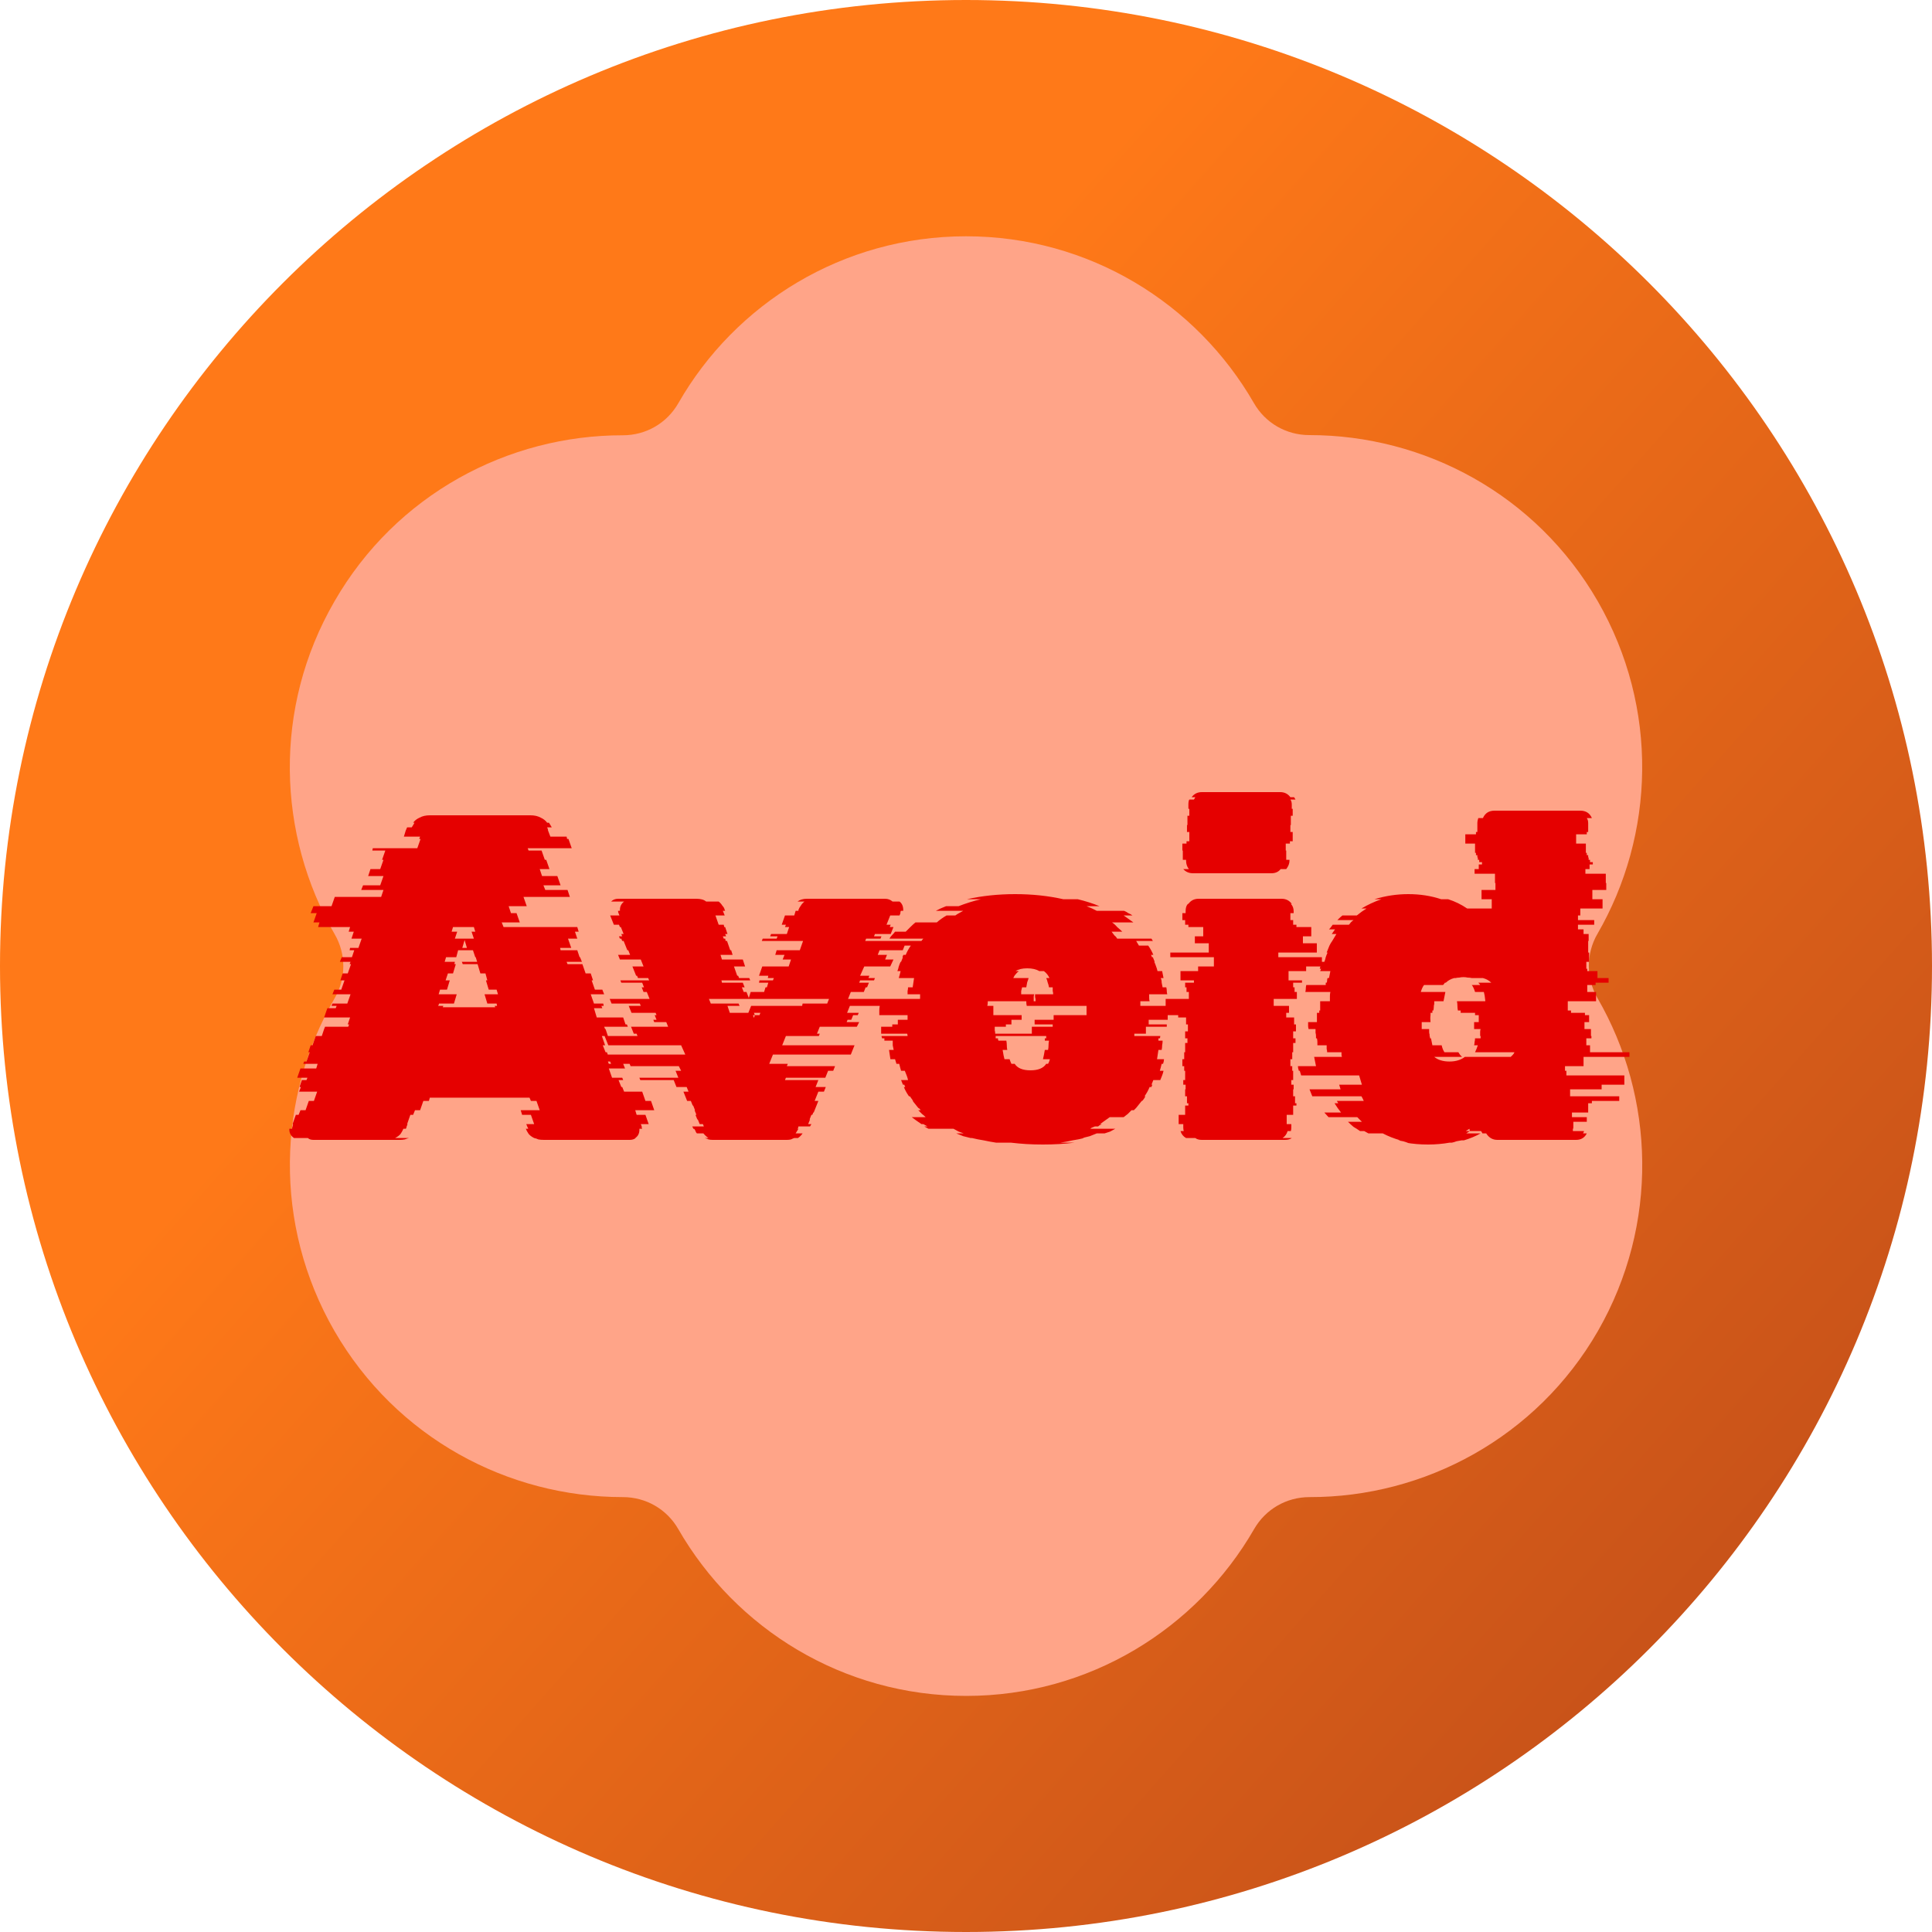 <svg width="100" height="100" viewBox="0 0 100 100" fill="none" xmlns="http://www.w3.org/2000/svg">
<path d="M50 100C77.614 100 100 77.614 100 50C100 22.386 77.614 0 50 0C22.386 0 0 22.386 0 50C0 77.614 22.386 100 50 100Z" fill="url(#paint0_linear_186_324)"/>
<path d="M82.68 48.34C82.09 49.37 82.09 50.62 82.68 51.65C85.66 56.8 85.88 63.36 82.71 68.89C79.53 74.41 73.73 77.5 67.78 77.49C66.58 77.49 65.5 78.12 64.91 79.15C61.94 84.3 56.38 87.78 50.01 87.78C43.64 87.78 38.08 84.31 35.11 79.15C34.52 78.12 33.44 77.49 32.24 77.49C26.28 77.49 20.51 74.42 17.31 68.89C14.13 63.37 14.34 56.82 17.32 51.67C17.92 50.64 17.92 49.38 17.32 48.35C14.34 43.2 14.12 36.64 17.31 31.13C20.49 25.6 26.29 22.52 32.24 22.53C33.44 22.53 34.52 21.9 35.11 20.87C38.06 15.71 43.63 12.23 50 12.23C56.37 12.23 61.93 15.7 64.9 20.86C65.49 21.89 66.57 22.52 67.77 22.52C73.73 22.52 79.51 25.59 82.7 31.12C85.88 36.65 85.66 43.21 82.67 48.36H82.69L82.68 48.34Z" fill="#FFA488"/>
<path d="M33.408 57.704L33.576 58.184H33.168L33.216 58.304C33.216 58.32 33.216 58.344 33.216 58.376C33.232 58.392 33.24 58.408 33.24 58.424H33.096V58.472C33.096 58.664 33.024 58.808 32.88 58.904H32.904C32.824 58.968 32.72 59 32.592 59H28.152C28.04 59 27.944 58.992 27.864 58.976C27.8 58.944 27.728 58.92 27.648 58.904C27.52 58.84 27.424 58.768 27.36 58.688C27.296 58.592 27.248 58.504 27.216 58.424H27.336V58.4L27.288 58.304L27.24 58.184H27.648L27.48 57.704H27.024L26.952 57.464H27.936L27.768 56.984H27.48L27.408 56.816H22.248L22.2 56.984H21.912L21.744 57.464H21.48L21.384 57.704H21.24L21.072 58.184H21.096L21.048 58.304L21.024 58.4L21 58.424H20.88C20.848 58.504 20.8 58.592 20.736 58.688C20.672 58.768 20.576 58.84 20.448 58.904H21.168C21.104 58.92 21.032 58.944 20.952 58.976C20.872 58.992 20.776 59 20.664 59H16.224C16.096 59 16 58.968 15.936 58.904H15.216C15.056 58.792 14.976 58.648 14.976 58.472V58.424H15.12C15.12 58.376 15.128 58.336 15.144 58.304L15.168 58.184H15.144L15.312 57.704H15.456L15.552 57.464H15.816L15.984 56.984H16.248L16.416 56.504H15.48L15.576 56.264H15.504L15.624 55.904H15.864L15.912 55.784H15.384L15.552 55.304H16.368L16.44 55.064H15.696L15.744 54.944H15.864L16.032 54.464H15.96L16.08 54.104H16.176L16.344 53.624H16.656L16.776 53.264L16.824 53.144H18.024L18.072 53.024H18L18.12 52.664H16.776L16.944 52.184H17.376L17.424 52.064H17.16L17.208 51.944H17.976L18.144 51.464H17.208L17.304 51.224H17.664L17.832 50.744H17.616L17.736 50.384H18L18.168 49.904H18.096L18.144 49.784H17.592L17.688 49.544H18.216L18.336 49.184H18.096L18.12 49.064H18.552L18.72 48.584H18.192L18.312 48.224H18.048L18.12 47.984H16.464L16.536 47.744H16.224L16.392 47.264H16.08L16.224 46.904H17.16L17.328 46.424H19.728L19.848 46.064H18.696L18.792 45.824H19.68L19.848 45.344H19.056L19.176 44.984H19.68L19.848 44.504H19.776L19.944 44.024H19.272L19.296 43.904H21.6L21.768 43.424H21.696L21.744 43.304H20.904L21 42.992L21.072 42.824H21.312L21.456 42.584H21.384C21.464 42.472 21.576 42.384 21.72 42.32C21.864 42.24 22.04 42.2 22.248 42.2H27.456C27.664 42.2 27.84 42.24 27.984 42.32C28.128 42.384 28.24 42.472 28.32 42.584H28.416L28.56 42.824H28.32C28.352 42.888 28.368 42.944 28.368 42.992L28.488 43.304H29.328L29.352 43.424H29.424L29.592 43.904H27.312L27.36 44.024H28.032L28.2 44.504H28.272L28.44 44.984H27.936L28.056 45.344H28.848L29.016 45.824H28.128L28.224 46.064H29.376L29.496 46.424H27.096L27.264 46.904H26.328L26.448 47.264H26.736L26.904 47.744H25.968L26.064 47.984H29.88L29.952 48.224H29.76L29.88 48.584H29.4L29.568 49.064H28.992L29.016 49.184H29.88L30 49.544H30.024L30.12 49.784H29.328L29.376 49.904H30.144L30.312 50.384H30.576L30.696 50.744H30.624L30.792 51.224H31.176L31.272 51.464H30.576L30.744 51.944H31.224L31.248 52.064H31.128L31.176 52.184H30.744L30.888 52.664H32.256L32.376 53.024H32.448L32.496 53.144H31.272L31.32 53.264H31.344L31.464 53.624H31.152L31.32 54.104H31.2L31.344 54.464H31.416L31.584 54.944H31.464L31.512 55.064H32.256L32.352 55.304H31.512L31.68 55.784H32.208L32.256 55.904H32.016L32.16 56.264H32.208L32.304 56.504H33.24L33.408 56.984H33.696L33.864 57.464H32.88L32.952 57.704H33.408ZM23.376 48.224H23.664L23.544 48.584H24.528L24.408 48.224H24.6L24.528 47.984H23.448L23.376 48.224ZM24.168 49.064L24.048 48.656L23.928 49.064H24.168ZM22.728 51.944L22.68 52.064H22.944L22.92 52.136H25.632L25.608 52.064H25.728L25.704 51.944H25.224L25.08 51.464H25.776L25.704 51.224H25.296L25.152 50.744H25.224L25.128 50.384H24.864L24.72 49.904H23.952L23.904 49.784H24.696L24.624 49.544H24.6L24.48 49.184H23.712L23.616 49.544H23.088L23.016 49.784H23.544L23.52 49.904H23.592L23.448 50.384H23.184L23.064 50.744H23.28L23.136 51.224H22.776L22.704 51.464H23.64L23.496 51.944H22.728ZM43.895 51.704H48.047L47.95 51.944H46.678L46.63 52.064H43.99L43.846 52.424H44.447L44.398 52.544H44.158L44.062 52.784H43.87L43.822 52.904H44.471L44.35 53.144H42.431L42.286 53.504H42.431L42.383 53.624H40.678L40.486 54.104H44.23L44.038 54.584H40.007L39.815 55.064H40.775L40.727 55.184H43.222L43.127 55.424H42.862L42.718 55.784H40.678L40.63 55.904H42.358L42.215 56.264H42.742L42.647 56.504H42.358L42.166 56.984H42.358L42.118 57.584H42.094L42.047 57.704H41.998L41.903 57.944H41.926L41.831 58.184H41.998L41.926 58.304H41.327L41.303 58.4C41.286 58.4 41.279 58.408 41.279 58.424H41.327L41.182 58.664H41.542C41.478 58.76 41.398 58.84 41.303 58.904H41.111C41.062 58.92 41.007 58.944 40.943 58.976C40.879 58.992 40.806 59 40.727 59H36.886C36.806 59 36.734 58.992 36.67 58.976C36.606 58.944 36.542 58.92 36.478 58.904H36.67C36.575 58.84 36.486 58.76 36.407 58.664H36.071C36.038 58.632 36.014 58.592 35.998 58.544C35.983 58.496 35.959 58.456 35.926 58.424H35.879V58.4L35.831 58.304H36.431L36.383 58.184H36.215L36.118 57.944H36.094L35.998 57.704H36.047L35.95 57.464H35.974L35.879 57.224H35.855L35.758 56.984H35.566L35.374 56.504H35.639L35.542 56.264H35.014L34.87 55.904H33.142L33.094 55.784H35.111L34.967 55.424H35.255L35.135 55.184H32.639L32.59 55.064H31.631L31.415 54.584H35.471L35.255 54.104H31.486L31.294 53.624H32.998L32.95 53.504H32.806L32.663 53.144H34.583L34.486 52.904H33.862L33.815 52.784H33.983L33.886 52.544H33.983L33.934 52.424H32.687L32.542 52.064H33.166L33.118 51.944H31.654L31.558 51.704H33.623L33.478 51.344H33.31L33.215 51.104H33.334L33.239 50.864H32.158L32.111 50.744H33.599L33.55 50.624H33.023L32.974 50.504H32.926L32.734 50.024H33.31L33.166 49.664H32.087L31.991 49.424H32.614L32.519 49.184H32.471L32.279 48.704H32.206L32.158 48.584H32.087L32.038 48.464H32.206L32.158 48.344H32.279L32.135 47.984H32.087L32.038 47.864H31.774L31.582 47.384H32.062L32.014 47.264C31.998 47.232 31.991 47.192 31.991 47.144H32.087V47.096C32.087 46.92 32.158 46.776 32.303 46.664H31.631C31.727 46.568 31.846 46.52 31.991 46.52H36.047C36.27 46.52 36.438 46.568 36.55 46.664H37.199C37.279 46.728 37.343 46.8 37.391 46.88C37.455 46.944 37.495 47.016 37.511 47.096L37.535 47.144H37.414L37.511 47.384H37.031L37.199 47.864H37.462L37.486 47.984H37.535L37.654 48.344H37.535L37.583 48.464H37.414L37.462 48.584H37.535L37.559 48.704H37.63L37.798 49.184H37.846L37.919 49.424H37.294L37.367 49.664H38.447L38.566 50.024H37.99L38.158 50.504H38.206L38.255 50.624H38.782L38.831 50.744H37.343L37.367 50.864H38.447L38.542 51.104H38.398L38.495 51.344H38.639L38.758 51.656L38.855 51.344H39.55L39.623 51.104H39.694L39.767 50.864H39.286L39.31 50.744H40.007L40.054 50.624H39.742L39.767 50.504H39.286L39.455 50.024H40.822L40.943 49.664H40.511L40.606 49.424H40.127L40.199 49.184H41.398L41.566 48.704H39.431L39.478 48.584H40.199L40.246 48.464H39.862L39.91 48.344H40.727L40.846 47.984H40.63L40.678 47.864H40.462L40.63 47.384H41.111L41.182 47.144H41.327V47.096C41.358 47.016 41.398 46.944 41.447 46.88C41.495 46.8 41.559 46.728 41.639 46.664H41.279C41.407 46.568 41.566 46.52 41.758 46.52H45.815C45.959 46.52 46.087 46.568 46.199 46.664H46.559C46.687 46.76 46.751 46.904 46.751 47.096V47.144H46.63C46.63 47.16 46.623 47.176 46.606 47.192C46.606 47.208 46.606 47.232 46.606 47.264L46.559 47.384H46.078L45.886 47.864H46.102L46.054 47.984H46.246L46.102 48.344H45.286L45.239 48.464H45.623L45.575 48.584H44.831L44.782 48.704H46.919L46.727 49.184H45.526L45.431 49.424H45.91L45.815 49.664H46.246L46.078 50.024H44.734L44.519 50.504H44.998L44.95 50.624H45.286L45.239 50.744H44.519L44.471 50.864H44.974L44.879 51.104H44.806L44.711 51.344H44.038L43.895 51.704ZM41.542 51.944H42.815L42.91 51.704H36.694L36.791 51.944H38.23L38.279 52.064H37.654L37.775 52.424H38.734L38.879 52.064H41.519L41.542 51.944ZM39.31 52.544L39.358 52.424H39.023L39.071 52.544H38.974L39.023 52.688L39.071 52.544H39.31ZM62.12 52.064C62.136 52.144 62.144 52.224 62.144 52.304C62.144 52.384 62.144 52.464 62.144 52.544H60.44V52.784H59.456V53.024H60.392V53.144H59.312V53.504H58.712V53.624H60.056C60.056 53.672 60.048 53.712 60.032 53.744H59.96V53.864H60.176V53.888C60.176 53.952 60.168 54.024 60.152 54.104C60.152 54.184 60.144 54.264 60.128 54.344H59.96L59.888 54.824H60.248C60.248 54.888 60.232 54.968 60.2 55.064H60.128C60.112 55.128 60.096 55.192 60.08 55.256C60.064 55.304 60.048 55.36 60.032 55.424H60.224C60.208 55.504 60.184 55.584 60.152 55.664C60.12 55.744 60.088 55.824 60.056 55.904H59.696L59.6 56.144H59.648C59.616 56.208 59.6 56.248 59.6 56.264H59.504C59.44 56.424 59.352 56.584 59.24 56.744H59.288C59.272 56.776 59.248 56.816 59.216 56.864C59.184 56.912 59.152 56.952 59.12 56.984H59.096L58.808 57.344C58.792 57.36 58.776 57.376 58.76 57.392C58.744 57.408 58.72 57.432 58.688 57.464H58.568C58.504 57.528 58.44 57.592 58.376 57.656C58.312 57.704 58.24 57.76 58.16 57.824H57.44L56.936 58.184H57.032C57 58.2 56.968 58.216 56.936 58.232C56.904 58.248 56.872 58.272 56.84 58.304H56.672C56.64 58.32 56.6 58.336 56.552 58.352C56.504 58.368 56.464 58.392 56.432 58.424H57.728C57.648 58.472 57.56 58.52 57.464 58.568C57.368 58.6 57.272 58.632 57.176 58.664H56.768C56.656 58.712 56.536 58.76 56.408 58.808C56.28 58.84 56.152 58.872 56.024 58.904H56.12C55.928 58.952 55.728 58.992 55.52 59.024C55.312 59.072 55.096 59.112 54.872 59.144H55.616C55.36 59.176 55.096 59.2 54.824 59.216C54.552 59.232 54.272 59.24 53.984 59.24C53.68 59.24 53.392 59.232 53.12 59.216C52.864 59.2 52.6 59.176 52.328 59.144H51.56C51.352 59.112 51.136 59.072 50.912 59.024C50.704 58.992 50.504 58.952 50.312 58.904H50.24C50.112 58.872 49.984 58.84 49.856 58.808C49.744 58.76 49.624 58.712 49.496 58.664H49.88C49.8 58.632 49.712 58.6 49.616 58.568C49.52 58.52 49.432 58.472 49.352 58.424H48.056L47.84 58.304H48.008L47.792 58.184H47.696C47.504 58.056 47.336 57.936 47.192 57.824H47.912C47.848 57.76 47.784 57.704 47.72 57.656C47.656 57.592 47.592 57.528 47.528 57.464H47.648C47.632 57.432 47.616 57.408 47.6 57.392C47.584 57.376 47.56 57.36 47.528 57.344L47.24 56.984H47.264L47.096 56.744H47.048C46.936 56.584 46.848 56.424 46.784 56.264H46.856C46.824 56.2 46.808 56.16 46.808 56.144H46.736L46.64 55.904H47C46.984 55.824 46.96 55.744 46.928 55.664C46.896 55.584 46.864 55.504 46.832 55.424H46.64C46.624 55.36 46.608 55.304 46.592 55.256C46.576 55.192 46.56 55.128 46.544 55.064H46.4L46.328 54.824H46.088L46.016 54.344H46.256C46.24 54.264 46.224 54.184 46.208 54.104C46.208 54.024 46.208 53.952 46.208 53.888V53.864H45.776V53.744H45.656C45.656 53.712 45.648 53.688 45.632 53.672C45.632 53.656 45.632 53.64 45.632 53.624H46.976C46.976 53.576 46.968 53.536 46.952 53.504H45.608V53.144H46.184V53.024H46.472V52.784H46.976V52.544H45.512C45.512 52.464 45.512 52.384 45.512 52.304C45.512 52.224 45.52 52.144 45.536 52.064H45.224V51.824H47.6C47.616 51.776 47.624 51.712 47.624 51.632V51.464H46.976C46.976 51.4 46.976 51.344 46.976 51.296C46.992 51.232 47 51.168 47 51.104H47.24L47.312 50.624H46.52C46.536 50.56 46.552 50.504 46.568 50.456C46.584 50.392 46.6 50.328 46.616 50.264H46.448C46.48 50.184 46.504 50.104 46.52 50.024C46.552 49.928 46.584 49.848 46.616 49.784H46.64C46.656 49.752 46.672 49.712 46.688 49.664C46.704 49.616 46.72 49.576 46.736 49.544H46.712C46.712 49.528 46.728 49.488 46.76 49.424H46.88C46.944 49.264 47.032 49.104 47.144 48.944H46.664L46.808 48.704H47.696C47.712 48.672 47.744 48.632 47.792 48.584H46.04C46.072 48.52 46.112 48.464 46.16 48.416C46.224 48.352 46.28 48.288 46.328 48.224H46.88C46.96 48.144 47.04 48.064 47.12 47.984C47.216 47.888 47.304 47.808 47.384 47.744H48.488C48.632 47.616 48.8 47.496 48.992 47.384H49.448C49.512 47.336 49.576 47.296 49.64 47.264C49.72 47.216 49.792 47.176 49.856 47.144H48.44C48.584 47.064 48.76 46.984 48.968 46.904H49.616C49.984 46.76 50.368 46.64 50.768 46.544H50.048C50.832 46.368 51.664 46.28 52.544 46.28C53.424 46.28 54.256 46.368 55.04 46.544H55.784C56.184 46.64 56.56 46.76 56.912 46.904H56.24C56.448 46.984 56.624 47.064 56.768 47.144H58.184C58.264 47.176 58.336 47.216 58.4 47.264C58.48 47.296 58.552 47.336 58.616 47.384H58.16L58.664 47.744H57.56C57.656 47.808 57.744 47.888 57.824 47.984C57.92 48.064 58.008 48.144 58.088 48.224H57.536C57.584 48.288 57.632 48.352 57.68 48.416C57.744 48.464 57.792 48.52 57.824 48.584H59.6L59.672 48.704H58.808L58.952 48.944H59.432C59.544 49.104 59.632 49.264 59.696 49.424H59.576C59.608 49.488 59.624 49.528 59.624 49.544H59.672L59.768 49.784H59.744C59.776 49.848 59.808 49.928 59.84 50.024C59.872 50.104 59.896 50.184 59.912 50.264H60.152L60.224 50.624H60.08C60.112 50.688 60.128 50.768 60.128 50.864C60.144 50.944 60.16 51.024 60.176 51.104H60.368C60.384 51.168 60.392 51.232 60.392 51.296C60.392 51.344 60.4 51.4 60.416 51.464H59.48V51.632C59.48 51.712 59.488 51.776 59.504 51.824H59.024V52.064H62.12ZM52.904 51.104C52.888 51.168 52.872 51.232 52.856 51.296C52.856 51.344 52.856 51.4 52.856 51.464H53.528C53.512 51.512 53.504 51.56 53.504 51.608C53.504 51.656 53.504 51.704 53.504 51.752V51.824H53.6V51.752C53.6 51.704 53.592 51.656 53.576 51.608C53.576 51.56 53.576 51.512 53.576 51.464H54.512C54.512 51.4 54.504 51.344 54.488 51.296C54.488 51.232 54.488 51.168 54.488 51.104H54.296C54.28 51.008 54.256 50.92 54.224 50.84C54.208 50.76 54.184 50.688 54.152 50.624H54.32C54.256 50.48 54.16 50.36 54.032 50.264H53.792C53.632 50.168 53.424 50.12 53.168 50.12C52.912 50.12 52.712 50.168 52.568 50.264H52.736C52.672 50.312 52.616 50.368 52.568 50.432C52.52 50.48 52.48 50.544 52.448 50.624H53.24C53.224 50.688 53.2 50.76 53.168 50.84C53.152 50.92 53.136 51.008 53.12 51.104H52.904ZM54.536 52.544H56.24V52.064H53.144C53.128 52 53.12 51.92 53.12 51.824H51.128C51.128 51.92 51.12 52 51.104 52.064H51.416V52.544H52.88V52.784H52.352V53.024H52.064V53.144H51.488C51.488 53.208 51.488 53.272 51.488 53.336C51.504 53.384 51.512 53.44 51.512 53.504H53.408V53.144H54.488V53.024H53.552V52.784H54.536V52.544ZM54.152 53.744V53.624H51.536V53.744H51.656V53.768C51.656 53.784 51.656 53.8 51.656 53.816C51.672 53.832 51.68 53.848 51.68 53.864H52.088C52.104 53.944 52.112 54.024 52.112 54.104C52.112 54.184 52.12 54.264 52.136 54.344H51.896C51.928 54.552 51.96 54.712 51.992 54.824H52.256C52.288 54.92 52.32 55 52.352 55.064H52.52C52.664 55.288 52.936 55.4 53.336 55.4C53.736 55.4 54.008 55.288 54.152 55.064H54.248C54.264 55.032 54.28 55 54.296 54.968C54.312 54.92 54.328 54.872 54.344 54.824H53.984C54 54.744 54.016 54.672 54.032 54.608C54.048 54.528 54.064 54.44 54.08 54.344H54.248C54.264 54.264 54.272 54.184 54.272 54.104C54.272 54.024 54.28 53.944 54.296 53.864H54.08V53.744H54.152ZM61.222 44.504V44.024H61.199V43.664H61.414V43.544H61.559V43.064H61.438V42.704H61.462V42.224H61.559V41.864H61.511V41.648C61.511 41.52 61.526 41.432 61.559 41.384H61.798L61.87 41.264H61.678C61.806 41.088 61.983 41 62.206 41H66.263C66.487 41 66.662 41.088 66.79 41.264H66.983L67.055 41.384H66.79C66.838 41.448 66.862 41.536 66.862 41.648V41.864H66.91V42.224H66.814V42.704H66.79V43.064H66.91V43.544H66.766V43.664H66.55V44.024H66.575V44.504H66.743V44.552C66.743 44.696 66.686 44.84 66.575 44.984H66.287C66.174 45.128 66.014 45.2 65.806 45.2H61.751C61.542 45.2 61.374 45.128 61.246 44.984H61.535C61.438 44.856 61.391 44.712 61.391 44.552V44.504H61.222ZM66.166 49.544H68.422V50.024H67.606V50.264H66.695V50.744H67.391V50.864H66.934V51.104H67.007V51.344H67.126V51.704H65.927V52.064H66.719V52.424H66.575V52.664H66.983V53.024H67.079V53.384H66.934V53.744H67.055V53.984H66.934V54.464H66.886V54.824H66.79V55.184H66.886V55.424H66.934V55.904H66.838V56.144H66.959V56.384H66.934V56.744H67.031V57.104H67.103V57.224H66.934V57.704H66.599V58.184H66.838V58.352C66.838 58.432 66.831 58.496 66.814 58.544H66.647C66.599 58.704 66.51 58.824 66.382 58.904H66.862C66.782 58.968 66.662 59 66.502 59H62.206C62.062 59 61.95 58.968 61.87 58.904H61.391C61.246 58.824 61.151 58.704 61.102 58.544H61.27C61.255 58.496 61.246 58.432 61.246 58.352V58.184H61.007V57.704H61.343V57.224H61.511V57.104H61.438V56.744H61.343V56.384H61.367V56.144H61.246V55.904H61.343V55.424H61.294V55.184H61.199V54.824H61.294V54.464H61.343V53.984H61.462V53.744H61.343V53.384H61.486V53.024H61.391V52.664H60.983V52.424H61.127V52.064H60.334V51.704H61.535V51.344H61.414V51.104H61.343V50.864H61.798V50.744H61.102V50.264H62.014V50.024H62.831V49.544H60.575V49.304H62.566V48.824H61.846V48.464H62.279V47.984H61.511V47.864H61.343V47.624H61.199V47.264H61.367V47.168C61.367 46.992 61.407 46.864 61.486 46.784H61.511C61.639 46.608 61.815 46.52 62.038 46.52H66.335C66.558 46.52 66.734 46.608 66.862 46.784H66.814C66.91 46.88 66.959 47.008 66.959 47.168V47.264H66.79V47.624H66.934V47.864H67.103V47.984H67.871V48.464H67.439V48.824H68.159V49.304H66.166V49.544ZM81.964 55.184H81.004V55.424H81.076V55.664H84.076V56.144H82.9V56.384H81.268V56.744H83.812V56.984H82.396V57.104H82.204V57.584H81.364V57.824H82.132V58.064H81.436V58.352C81.436 58.384 81.428 58.416 81.412 58.448C81.412 58.48 81.412 58.512 81.412 58.544H81.988C81.988 58.56 81.972 58.6 81.94 58.664H82.132C82.02 58.888 81.836 59 81.58 59H77.5C77.26 59 77.068 58.888 76.924 58.664H76.732L76.66 58.544H76.084C76.068 58.512 76.06 58.472 76.06 58.424L75.868 58.544H76.084L75.892 58.664H76.636C76.38 58.808 76.092 58.928 75.772 59.024H75.652C75.572 59.04 75.484 59.056 75.388 59.072C75.308 59.104 75.228 59.128 75.148 59.144H75.028C74.852 59.176 74.668 59.2 74.476 59.216C74.3 59.232 74.116 59.24 73.924 59.24C73.716 59.24 73.516 59.232 73.324 59.216C73.132 59.2 72.948 59.176 72.772 59.144H72.892C72.812 59.128 72.724 59.104 72.628 59.072C72.532 59.056 72.444 59.04 72.364 59.024H72.484C72.148 58.928 71.844 58.808 71.572 58.664H70.828L70.612 58.544H70.396C70.284 58.464 70.172 58.392 70.06 58.328C69.964 58.248 69.868 58.16 69.772 58.064H70.492L70.252 57.824H68.764L68.548 57.584H69.412C69.284 57.424 69.172 57.264 69.076 57.104H69.268L69.196 56.984H70.588C70.556 56.904 70.516 56.824 70.468 56.744H67.924L67.78 56.384H69.388L69.316 56.144H70.492L70.348 55.664H67.348L67.276 55.424H67.228C67.196 55.328 67.18 55.248 67.18 55.184H68.116C68.1 55.104 68.084 55.024 68.068 54.944C68.052 54.864 68.036 54.784 68.02 54.704H69.46C69.444 54.672 69.436 54.632 69.436 54.584C69.436 54.536 69.436 54.496 69.436 54.464H68.692C68.692 54.4 68.684 54.344 68.668 54.296C68.668 54.232 68.668 54.168 68.668 54.104H68.188C68.188 54.04 68.188 53.984 68.188 53.936C68.188 53.872 68.18 53.808 68.164 53.744H68.116V53.624C68.116 53.56 68.108 53.504 68.092 53.456C68.092 53.392 68.092 53.328 68.092 53.264H67.732C67.716 53.2 67.708 53.144 67.708 53.096C67.708 53.032 67.708 52.968 67.708 52.904H68.164V52.424H68.284V52.304H68.332V51.824H68.836V51.8C68.836 51.72 68.836 51.64 68.836 51.56C68.836 51.48 68.844 51.408 68.86 51.344H67.564C67.58 51.28 67.588 51.224 67.588 51.176C67.588 51.112 67.596 51.048 67.612 50.984H68.62V50.864H68.668C68.684 50.832 68.692 50.792 68.692 50.744C68.692 50.696 68.7 50.656 68.716 50.624H68.788L68.86 50.264H68.332L68.38 50.144H68.308C68.324 50.08 68.34 50.024 68.356 49.976C68.372 49.912 68.388 49.848 68.404 49.784H68.548C68.58 49.704 68.604 49.624 68.62 49.544C68.652 49.448 68.684 49.368 68.716 49.304H68.668L68.716 49.184C68.748 49.104 68.78 49.024 68.812 48.944C68.86 48.848 68.908 48.768 68.956 48.704L69.172 48.344H68.932L69.1 48.104H68.788C68.852 48.04 68.916 47.96 68.98 47.864H69.82C69.852 47.832 69.884 47.792 69.916 47.744C69.964 47.696 70.012 47.656 70.06 47.624H69.22C69.332 47.512 69.42 47.432 69.484 47.384H70.228C70.404 47.24 70.572 47.12 70.732 47.024H70.468C70.788 46.832 71.132 46.672 71.5 46.544H71.14C71.716 46.368 72.3 46.28 72.892 46.28C73.5 46.28 74.068 46.368 74.596 46.544H74.956C75.308 46.656 75.636 46.816 75.94 47.024H77.212V46.544H76.684V46.064H77.404V45.704H77.38V45.224H76.324V44.984H76.54V44.744H76.708V44.624H76.564V44.504H76.492V44.384H76.468V44.264H76.396V44.144H76.348V43.664H75.844V43.184H76.396V43.064H76.468V42.584C76.468 42.52 76.484 42.44 76.516 42.344H76.756C76.868 42.088 77.068 41.96 77.356 41.96H81.796C82.084 41.96 82.284 42.088 82.396 42.344H82.132C82.18 42.408 82.204 42.496 82.204 42.608V43.064H82.132V43.184H81.58V43.664H82.084V44.144H82.132V44.264H82.204V44.384H82.228V44.504H82.3V44.624H82.444V44.744H82.276V44.984H82.06V45.224H83.116V45.704H83.14V46.064H82.42V46.544H82.948V47.024H81.796V47.384H81.676V47.624H82.516V47.864H81.676V48.104H81.964V48.344H82.228V48.704H82.204V49.304H82.252V49.784H82.108V50.144H82.156V50.264H82.684V50.624H83.26V50.864H82.588V50.984H82.156V51.344H82.612V51.824H81.148V52.304H81.316V52.424H82.036V52.544H82.252V52.904H82.012V53.264H82.348V53.624H82.372V53.744H82.108V54.104H82.3V54.464H84.34V54.704H81.964V55.184ZM75.484 54.464C75.516 54.512 75.548 54.56 75.58 54.608C75.612 54.64 75.644 54.672 75.676 54.704H74.236C74.428 54.864 74.692 54.944 75.028 54.944C75.348 54.944 75.612 54.864 75.82 54.704H78.196C78.228 54.672 78.26 54.64 78.292 54.608C78.34 54.56 78.372 54.512 78.388 54.464H76.348C76.396 54.368 76.444 54.248 76.492 54.104H76.3C76.316 54.04 76.324 53.984 76.324 53.936C76.34 53.872 76.348 53.808 76.348 53.744H76.636V53.624H76.612V53.552C76.612 53.504 76.612 53.456 76.612 53.408C76.612 53.36 76.62 53.312 76.636 53.264H76.3V52.904H76.54V52.544H76.348V52.424H75.604V52.304H75.46C75.444 52.224 75.436 52.144 75.436 52.064C75.436 51.984 75.428 51.904 75.412 51.824H76.876V51.776C76.86 51.6 76.836 51.456 76.804 51.344H76.348C76.3 51.184 76.244 51.064 76.18 50.984H76.612C76.596 50.952 76.564 50.912 76.516 50.864H77.188C77.076 50.752 76.932 50.672 76.756 50.624H76.18C76.116 50.608 76.044 50.6 75.964 50.6C75.9 50.584 75.828 50.576 75.748 50.576C75.668 50.576 75.596 50.584 75.532 50.6C75.468 50.6 75.404 50.608 75.34 50.624H75.268C75.092 50.672 74.948 50.752 74.836 50.864H74.788C74.772 50.896 74.74 50.936 74.692 50.984H73.708C73.644 51.064 73.588 51.184 73.54 51.344H74.812C74.796 51.408 74.78 51.488 74.764 51.584C74.748 51.664 74.732 51.744 74.716 51.824H74.236V51.968C74.22 52.016 74.212 52.072 74.212 52.136C74.212 52.184 74.204 52.24 74.188 52.304H74.14V52.424H74.044V52.544C74.028 52.656 74.028 52.776 74.044 52.904H73.588V53.264H73.972C73.972 53.312 73.972 53.36 73.972 53.408C73.972 53.456 73.98 53.504 73.996 53.552V53.624C74.012 53.656 74.02 53.696 74.02 53.744H74.068L74.14 54.104H74.62C74.652 54.248 74.7 54.368 74.764 54.464H75.484Z" fill="#E50000"/>
<defs>
<linearGradient id="paint0_linear_186_324" x1="-1.1223e-06" y1="5.68" x2="100" y2="94.32" gradientUnits="userSpaceOnUse">
<stop offset="0.33" stop-color="#FF7918"/>
<stop offset="1" stop-color="#BC4A19"/>
</linearGradient>
</defs>
</svg>
